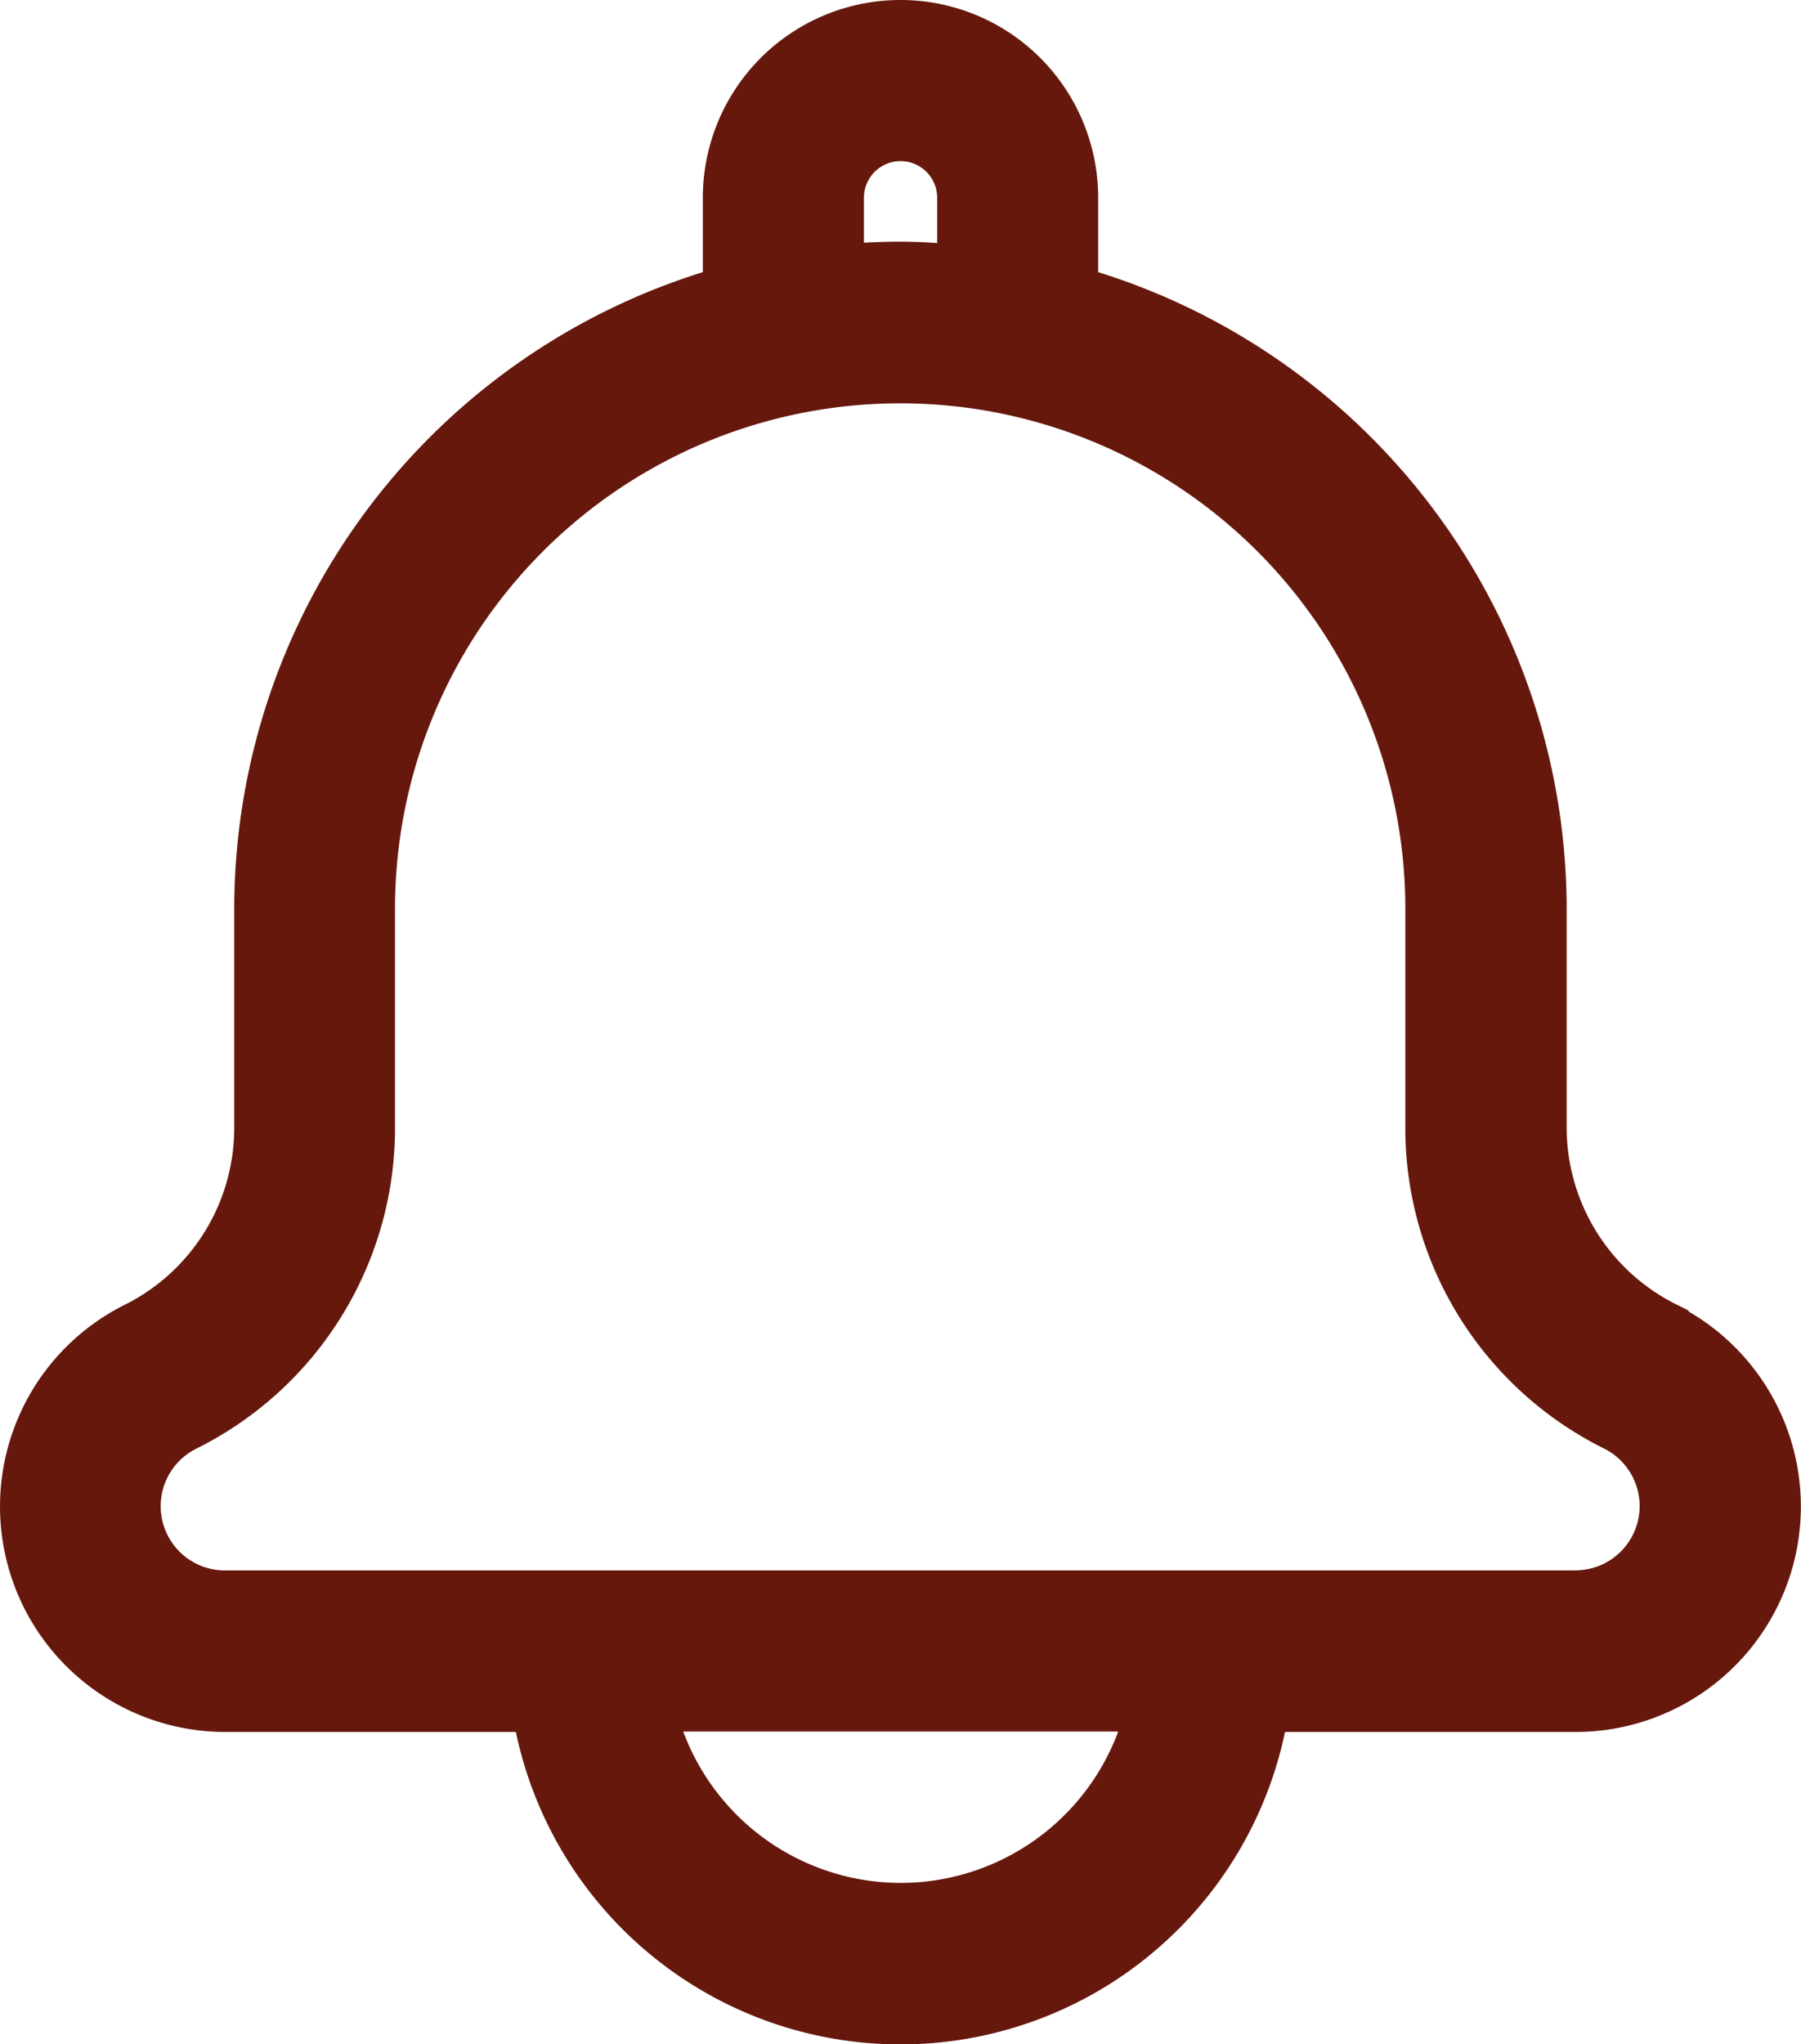<svg xmlns="http://www.w3.org/2000/svg" width="16.4" height="18.604" viewBox="0 0 16.4 18.604">
    <g>
        <path fill="#66180d" stroke="#66180d" stroke-width="0.4px" d="M45.976 11.852a2 2 0 0 1-1.11-1.8V8.071A5.877 5.877 0 0 0 40.6 2.426V1.6a1.6 1.6 0 0 0-3.2 0v.826a5.877 5.877 0 0 0-4.267 5.645v1.985a2 2 0 0 1-1.11 1.8 1.852 1.852 0 0 0 .828 3.508h2.813a3.378 3.378 0 0 0 6.671 0h2.813a1.852 1.852 0 0 0 .828-3.508zM38.467 1.6a.533.533 0 1 1 1.067 0v.629C39.358 2.213 39.18 2.2 39 2.2s-.358.009-.533.024zM39 17.138a2.315 2.315 0 0 1-2.248-1.778h4.5A2.315 2.315 0 0 1 39 17.138zm6.148-2.844h-12.3a.785.785 0 0 1-.351-1.487 3.057 3.057 0 0 0 1.7-2.75V8.071a4.8 4.8 0 1 1 9.6 0v1.985a3.057 3.057 0 0 0 1.7 2.75.785.785 0 0 1-.351 1.487z" transform="translate(-73.8 .2) translate(43)"/>
    </g>
</svg>

